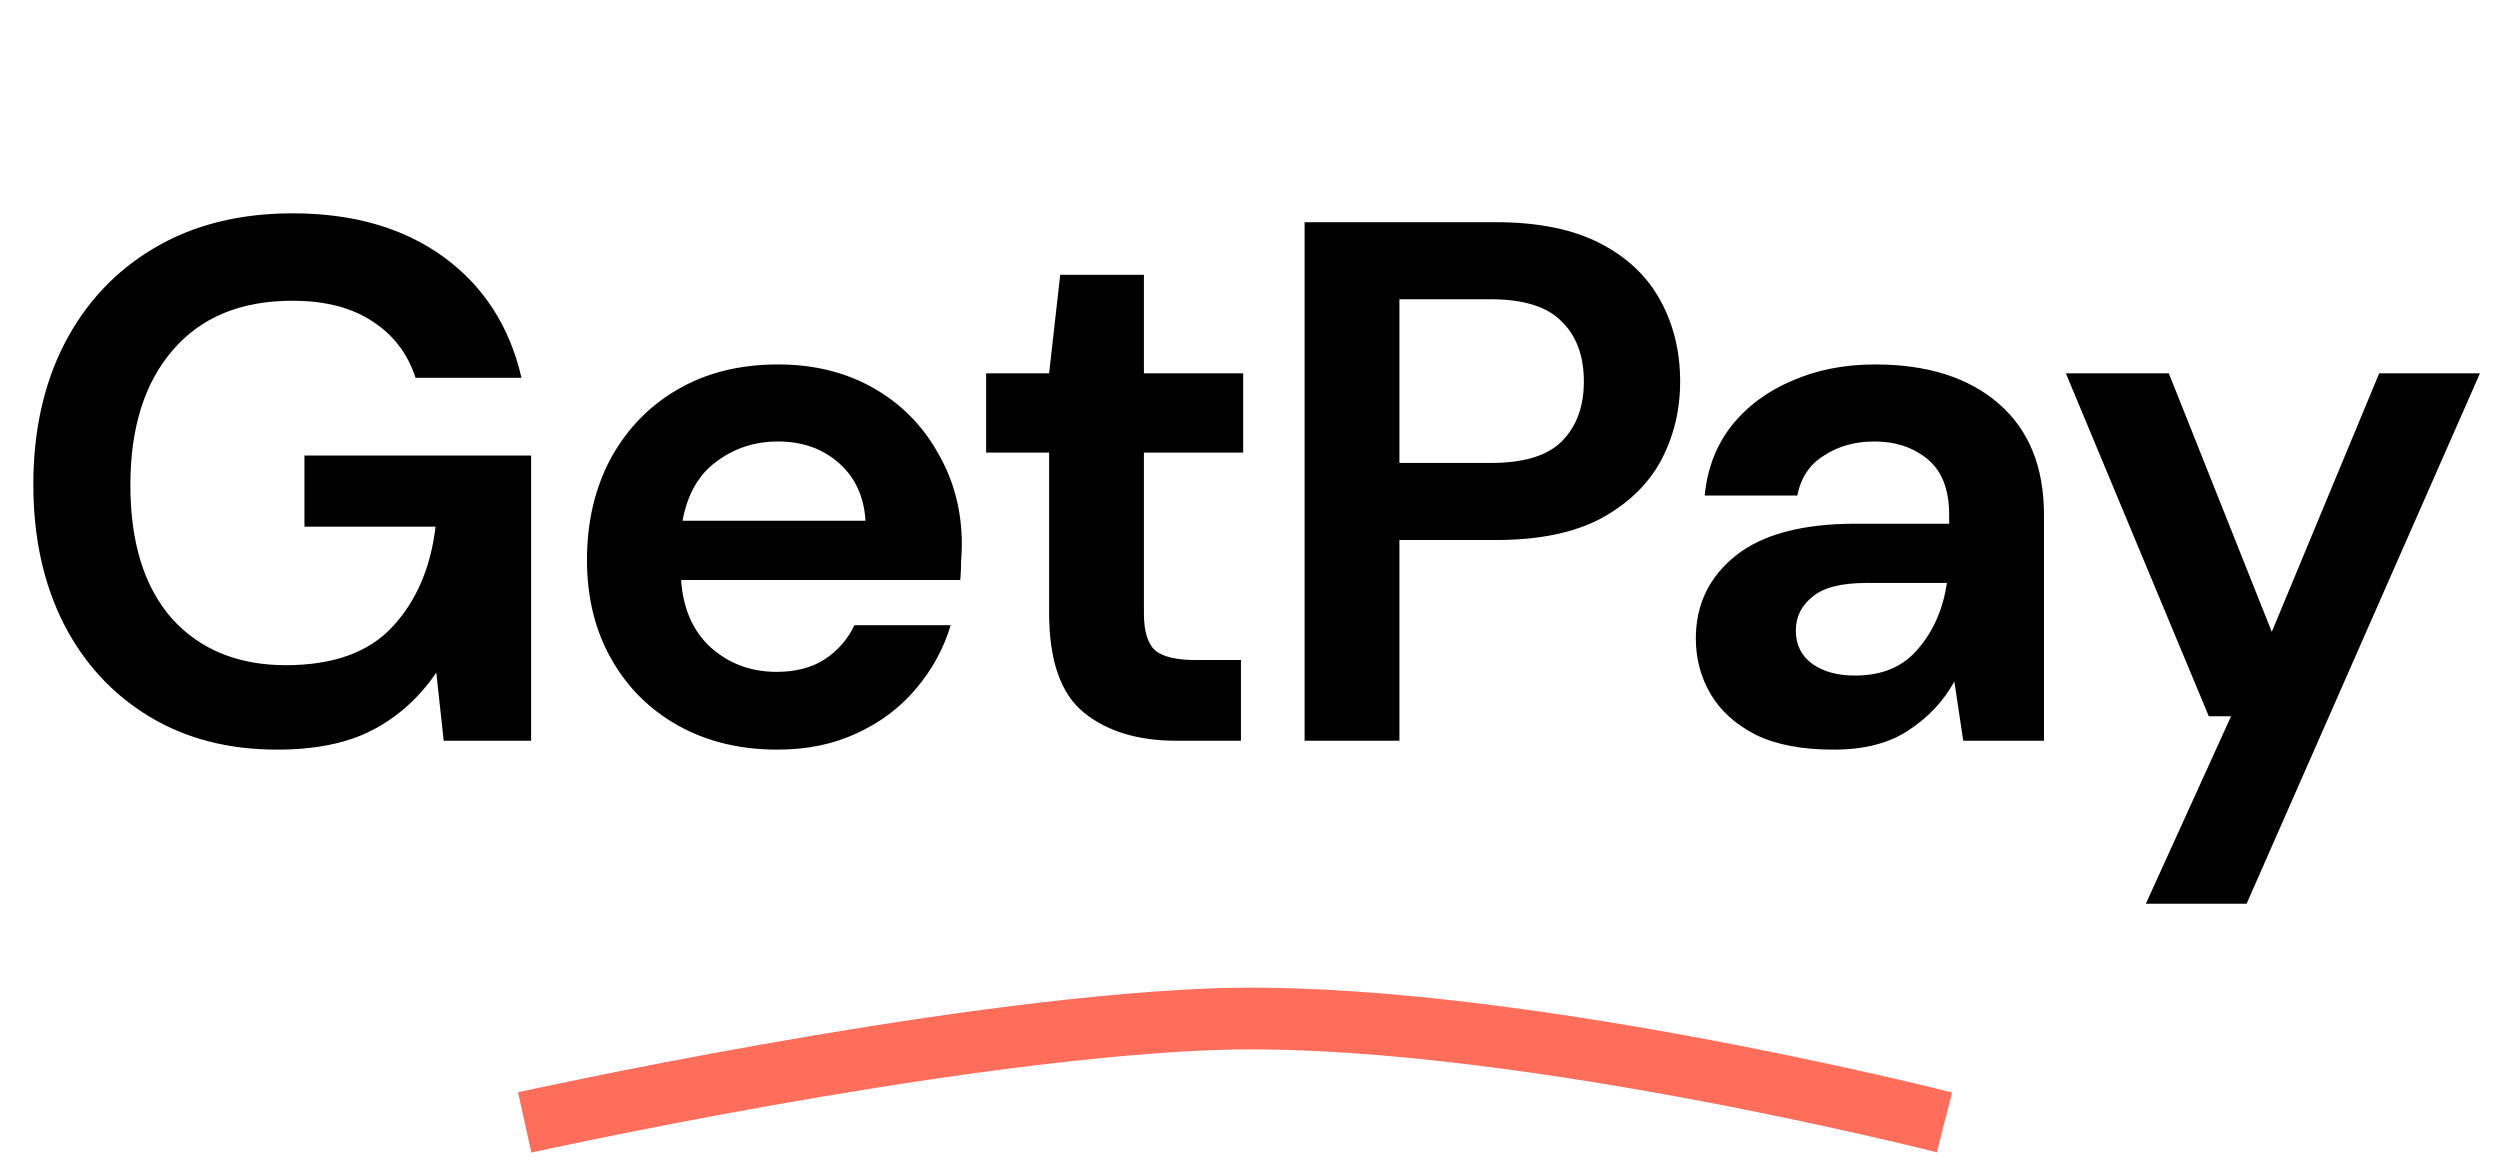 <svg width="81" height="38" viewBox="0 0 81 38" fill="none" xmlns="http://www.w3.org/2000/svg">
<path d="M17 36.366C17 36.366 30.436 33.393 39.12 33.029C48.406 32.639 63 36.366 63 36.366" stroke="#FF6D5B" stroke-width="2"/>
<path d="M8.976 24.288C7.392 24.288 6.008 23.928 4.824 23.208C3.64 22.488 2.72 21.488 2.064 20.208C1.408 18.912 1.08 17.408 1.08 15.696C1.08 13.968 1.416 12.448 2.088 11.136C2.776 9.808 3.744 8.776 4.992 8.04C6.256 7.288 7.752 6.912 9.48 6.912C11.448 6.912 13.08 7.384 14.376 8.328C15.672 9.272 16.512 10.576 16.896 12.24H13.464C13.208 11.456 12.744 10.848 12.072 10.416C11.4 9.968 10.536 9.744 9.48 9.744C7.8 9.744 6.504 10.28 5.592 11.352C4.68 12.408 4.224 13.864 4.224 15.72C4.224 17.576 4.672 19.016 5.568 20.04C6.48 21.048 7.712 21.552 9.264 21.552C10.784 21.552 11.928 21.144 12.696 20.328C13.48 19.496 13.952 18.408 14.112 17.064H9.864V14.76H17.208V24H14.376L14.136 21.792C13.592 22.592 12.912 23.208 12.096 23.64C11.28 24.072 10.24 24.288 8.976 24.288ZM25.186 24.288C23.986 24.288 22.922 24.032 21.994 23.52C21.067 23.008 20.338 22.288 19.811 21.36C19.282 20.432 19.018 19.36 19.018 18.144C19.018 16.912 19.274 15.816 19.787 14.856C20.314 13.896 21.035 13.152 21.947 12.624C22.875 12.08 23.962 11.808 25.21 11.808C26.378 11.808 27.41 12.064 28.306 12.576C29.203 13.088 29.898 13.792 30.395 14.688C30.907 15.568 31.163 16.552 31.163 17.64C31.163 17.816 31.154 18 31.139 18.192C31.139 18.384 31.131 18.584 31.114 18.792H22.067C22.131 19.72 22.451 20.448 23.026 20.976C23.619 21.504 24.331 21.768 25.163 21.768C25.787 21.768 26.306 21.632 26.723 21.36C27.154 21.072 27.474 20.704 27.683 20.256H30.802C30.578 21.008 30.203 21.696 29.674 22.32C29.163 22.928 28.523 23.408 27.755 23.76C27.003 24.112 26.146 24.288 25.186 24.288ZM25.21 14.304C24.459 14.304 23.794 14.52 23.218 14.952C22.642 15.368 22.274 16.008 22.114 16.872H28.043C27.994 16.088 27.706 15.464 27.178 15C26.651 14.536 25.994 14.304 25.21 14.304ZM38.119 24C36.871 24 35.871 23.696 35.119 23.088C34.367 22.48 33.991 21.4 33.991 19.848V14.664H31.951V12.096H33.991L34.351 8.904H37.063V12.096H40.279V14.664H37.063V19.872C37.063 20.448 37.183 20.848 37.423 21.072C37.679 21.28 38.111 21.384 38.719 21.384H40.207V24H38.119ZM42.269 24V7.2H48.485C49.829 7.2 50.941 7.424 51.821 7.872C52.701 8.32 53.357 8.936 53.789 9.72C54.221 10.504 54.437 11.384 54.437 12.36C54.437 13.288 54.229 14.144 53.813 14.928C53.397 15.696 52.749 16.32 51.869 16.8C50.989 17.264 49.861 17.496 48.485 17.496H45.341V24H42.269ZM45.341 15H48.293C49.365 15 50.133 14.768 50.597 14.304C51.077 13.824 51.317 13.176 51.317 12.36C51.317 11.528 51.077 10.88 50.597 10.416C50.133 9.936 49.365 9.696 48.293 9.696H45.341V15ZM59.409 24.288C58.385 24.288 57.545 24.128 56.889 23.808C56.233 23.472 55.745 23.032 55.425 22.488C55.105 21.944 54.945 21.344 54.945 20.688C54.945 19.584 55.377 18.688 56.241 18C57.105 17.312 58.401 16.968 60.129 16.968H63.153V16.68C63.153 15.864 62.921 15.264 62.457 14.88C61.993 14.496 61.417 14.304 60.729 14.304C60.105 14.304 59.561 14.456 59.097 14.76C58.633 15.048 58.345 15.48 58.233 16.056H55.233C55.313 15.192 55.601 14.44 56.097 13.8C56.609 13.16 57.265 12.672 58.065 12.336C58.865 11.984 59.761 11.808 60.753 11.808C62.449 11.808 63.785 12.232 64.761 13.08C65.737 13.928 66.225 15.128 66.225 16.68V24H63.609L63.321 22.08C62.969 22.72 62.473 23.248 61.833 23.664C61.209 24.08 60.401 24.288 59.409 24.288ZM60.105 21.888C60.985 21.888 61.665 21.6 62.145 21.024C62.641 20.448 62.953 19.736 63.081 18.888H60.465C59.649 18.888 59.065 19.04 58.713 19.344C58.361 19.632 58.185 19.992 58.185 20.424C58.185 20.888 58.361 21.248 58.713 21.504C59.065 21.76 59.529 21.888 60.105 21.888ZM69.526 29.28L72.286 23.208H71.566L66.934 12.096H70.27L73.606 20.472L77.086 12.096H80.35L72.79 29.28H69.526Z" fill="black"/>
</svg>
